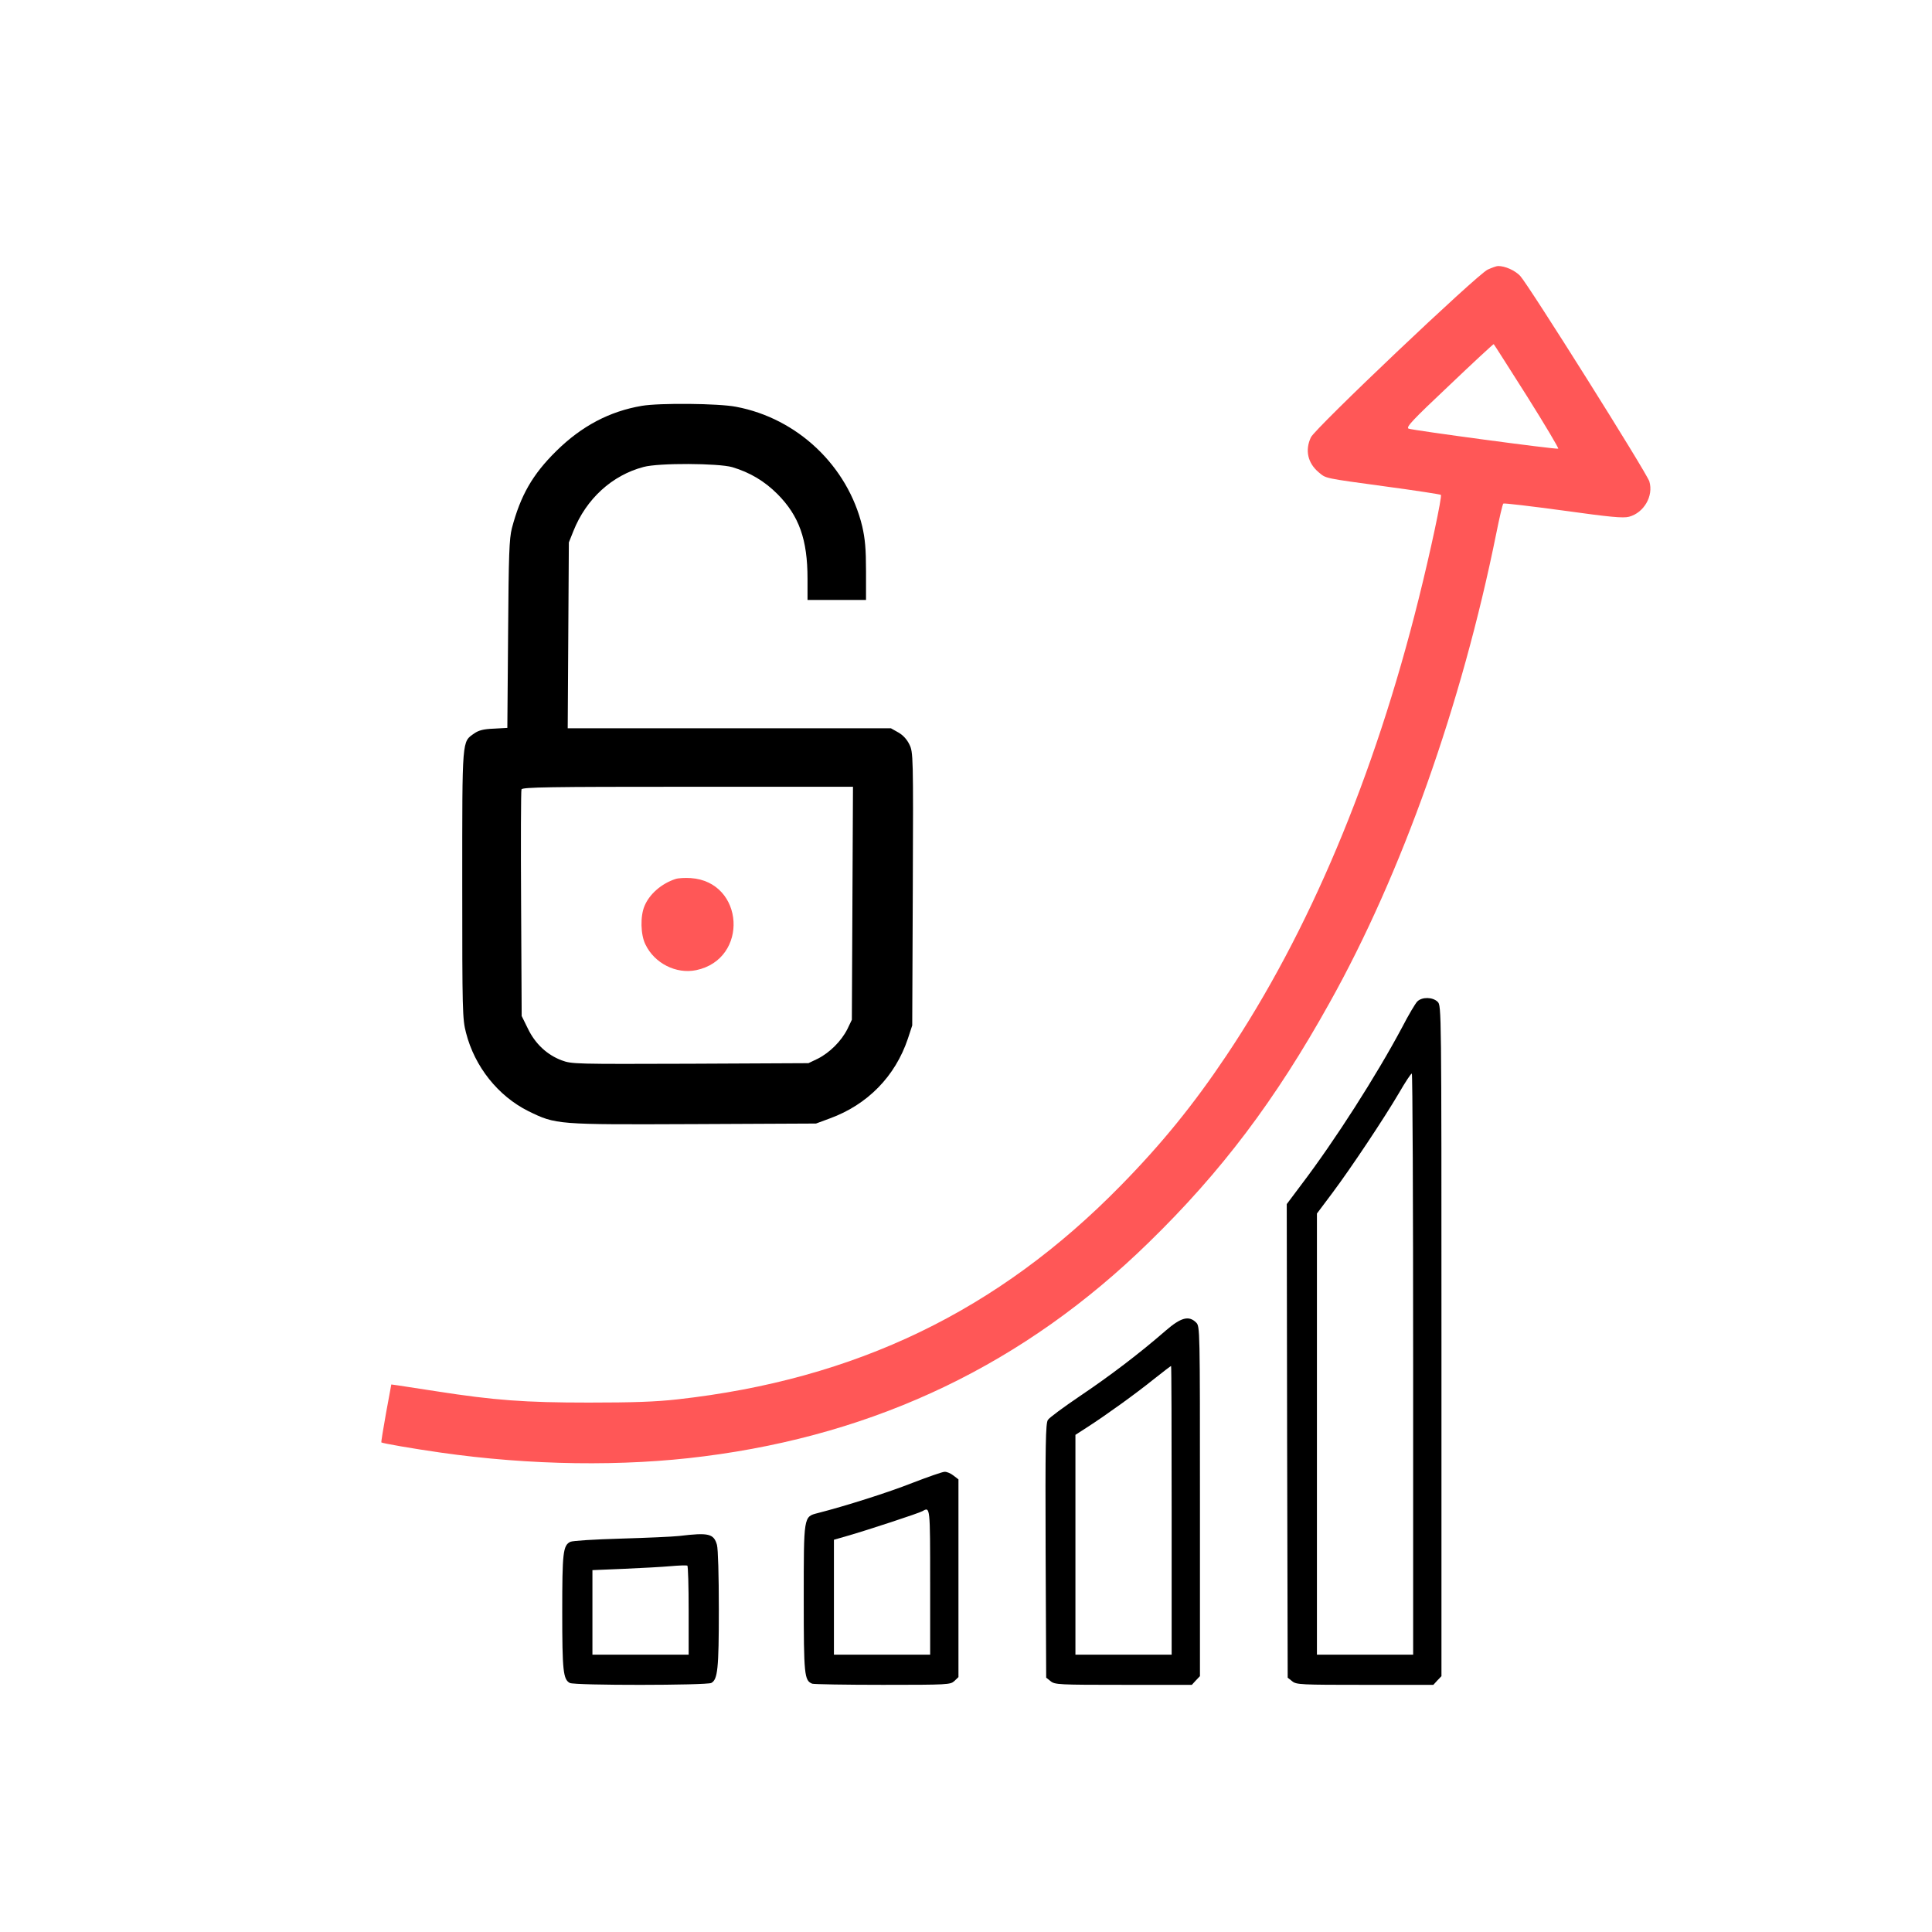 <?xml version="1.0" standalone="no"?>
<!DOCTYPE svg PUBLIC "-//W3C//DTD SVG 20010904//EN" "http://www.w3.org/TR/2001/REC-SVG-20010904/DTD/svg10.dtd">
<svg version="1.0" xmlns="http://www.w3.org/2000/svg" width="1024pt" height="1024pt"
    viewBox="0 0 1024 1024" preserveAspectRatio="xMidYMid meet">

    <g transform="translate(0,1024) scale(0.1,-0.1)" fill="#000000" stroke="none">
        <path d="M7885 8811 c-56 -26 -914 -840 -937 -889 -32 -68 -17 -136 41 -185
            41 -34 23 -30 359 -76 156 -21 286 -41 289 -44 7 -8 -55 -300 -118 -552 -235
            -943 -582 -1768 -1019 -2420 -174 -260 -343 -468 -560 -689 -650 -664 -1405
            -1028 -2350 -1133 -115 -13 -237 -17 -470 -17 -338 0 -500 12 -808 60 -92 14
            -183 28 -202 31 l-36 5 -28 -152 c-15 -83 -26 -153 -25 -155 6 -5 166 -33 314
            -54 474 -68 969 -75 1395 -20 922 117 1702 492 2359 1134 384 374 671 754 958
            1270 382 683 700 1579 883 2485 17 85 34 158 38 161 4 3 147 -14 317 -37 252
            -35 317 -41 349 -33 79 21 131 110 108 187 -14 46 -641 1043 -685 1090 -28 29
            -79 52 -117 52 -8 0 -33 -9 -55 -19z m209 -672 c95 -151 169 -276 165 -277
            -12 -5 -769 97 -793 106 -16 7 20 45 215 229 128 122 235 221 236 219 2 -1 81
            -126 177 -277z"
            fill="#FF5757" />
        <path d="M3402 8089 c-171 -29 -319 -107 -453 -239 -127 -125 -190 -236 -236
            -410 -14 -56 -17 -137 -20 -561 l-4 -497 -72 -4 c-54 -2 -80 -9 -103 -25 -66
            -47 -64 -16 -64 -800 0 -674 1 -714 20 -787 46 -180 170 -335 330 -415 147
            -72 149 -72 879 -69 l646 3 73 27 c200 73 347 223 414 423 l23 70 3 724 c3
            710 2 724 -18 765 -13 27 -34 50 -59 64 l-39 22 -856 0 -857 0 3 493 3 492 24
            60 c68 171 205 296 372 340 80 22 397 20 470 -1 94 -28 171 -74 240 -143 114
            -115 159 -240 159 -448 l0 -113 155 0 155 0 0 153 c0 118 -5 171 -20 237 -77
            320 -343 573 -669 634 -92 18 -405 21 -499 5z m1116 -2636 l-3 -618 -24 -50
            c-32 -63 -93 -124 -156 -156 l-50 -24 -627 -3 c-611 -2 -627 -2 -681 18 -77
            29 -140 87 -179 168 l-33 67 -3 594 c-2 326 -1 600 2 607 5 12 148 14 881 14
            l876 0 -3 -617z" />
        <path d="M3580 5581 c-74 -24 -138 -80 -164 -143 -23 -54 -21 -152 5 -204 48
            -100 163 -158 269 -136 281 59 256 469 -29 488 -31 2 -67 0 -81 -5z"
            fill="#FF5757" />
        <path d="M7512 4932 c-10 -10 -47 -72 -81 -138 -136 -255 -356 -599 -533 -832
            l-78 -104 2 -1255 3 -1255 24 -19 c22 -18 44 -19 385 -19 l363 0 21 23 22 23
            0 1777 c0 1764 0 1777 -20 1797 -26 26 -83 27 -108 2z m-22 -1922 l0 -1540
            -255 0 -255 0 0 1169 0 1169 81 108 c101 135 274 395 354 531 33 57 63 103 68
            103 4 0 7 -693 7 -1540z" />
        <path d="M6178 3187 c-138 -120 -293 -238 -452 -345 -87 -59 -165 -116 -172
            -128 -12 -18 -14 -131 -12 -693 l3 -673 24 -19 c22 -18 44 -19 385 -19 l363 0
            21 23 22 23 0 927 c0 914 0 927 -20 947 -39 39 -81 27 -162 -43z m32 -952 l0
            -765 -255 0 -255 0 0 583 0 582 62 40 c98 63 255 176 352 254 49 39 91 71 93
            71 2 0 3 -344 3 -765z" />
        <path d="M4835 2380 c-129 -51 -357 -123 -502 -160 -74 -19 -73 -15 -73 -455
            0 -405 3 -432 45 -449 9 -3 177 -6 374 -6 346 0 358 1 379 20 l22 21 0 524 0
            524 -26 20 c-15 12 -36 21 -48 20 -11 0 -88 -27 -171 -59z m95 -525 l0 -385
            -255 0 -255 0 0 305 0 304 73 21 c101 29 379 120 397 131 40 23 40 24 40 -376z" />
        <path d="M3600 2099 c-36 -4 -175 -10 -310 -14 -138 -4 -255 -11 -267 -17 -39
            -19 -43 -57 -43 -373 0 -311 5 -356 40 -375 25 -14 725 -13 750 0 34 18 40 75
            40 390 0 180 -4 320 -10 342 -17 59 -43 66 -200 47z m50 -395 l0 -234 -255 0
            -255 0 0 224 0 224 168 7 c92 4 203 10 247 14 44 4 83 5 88 3 4 -2 7 -109 7
            -238z" />
    </g>
</svg>